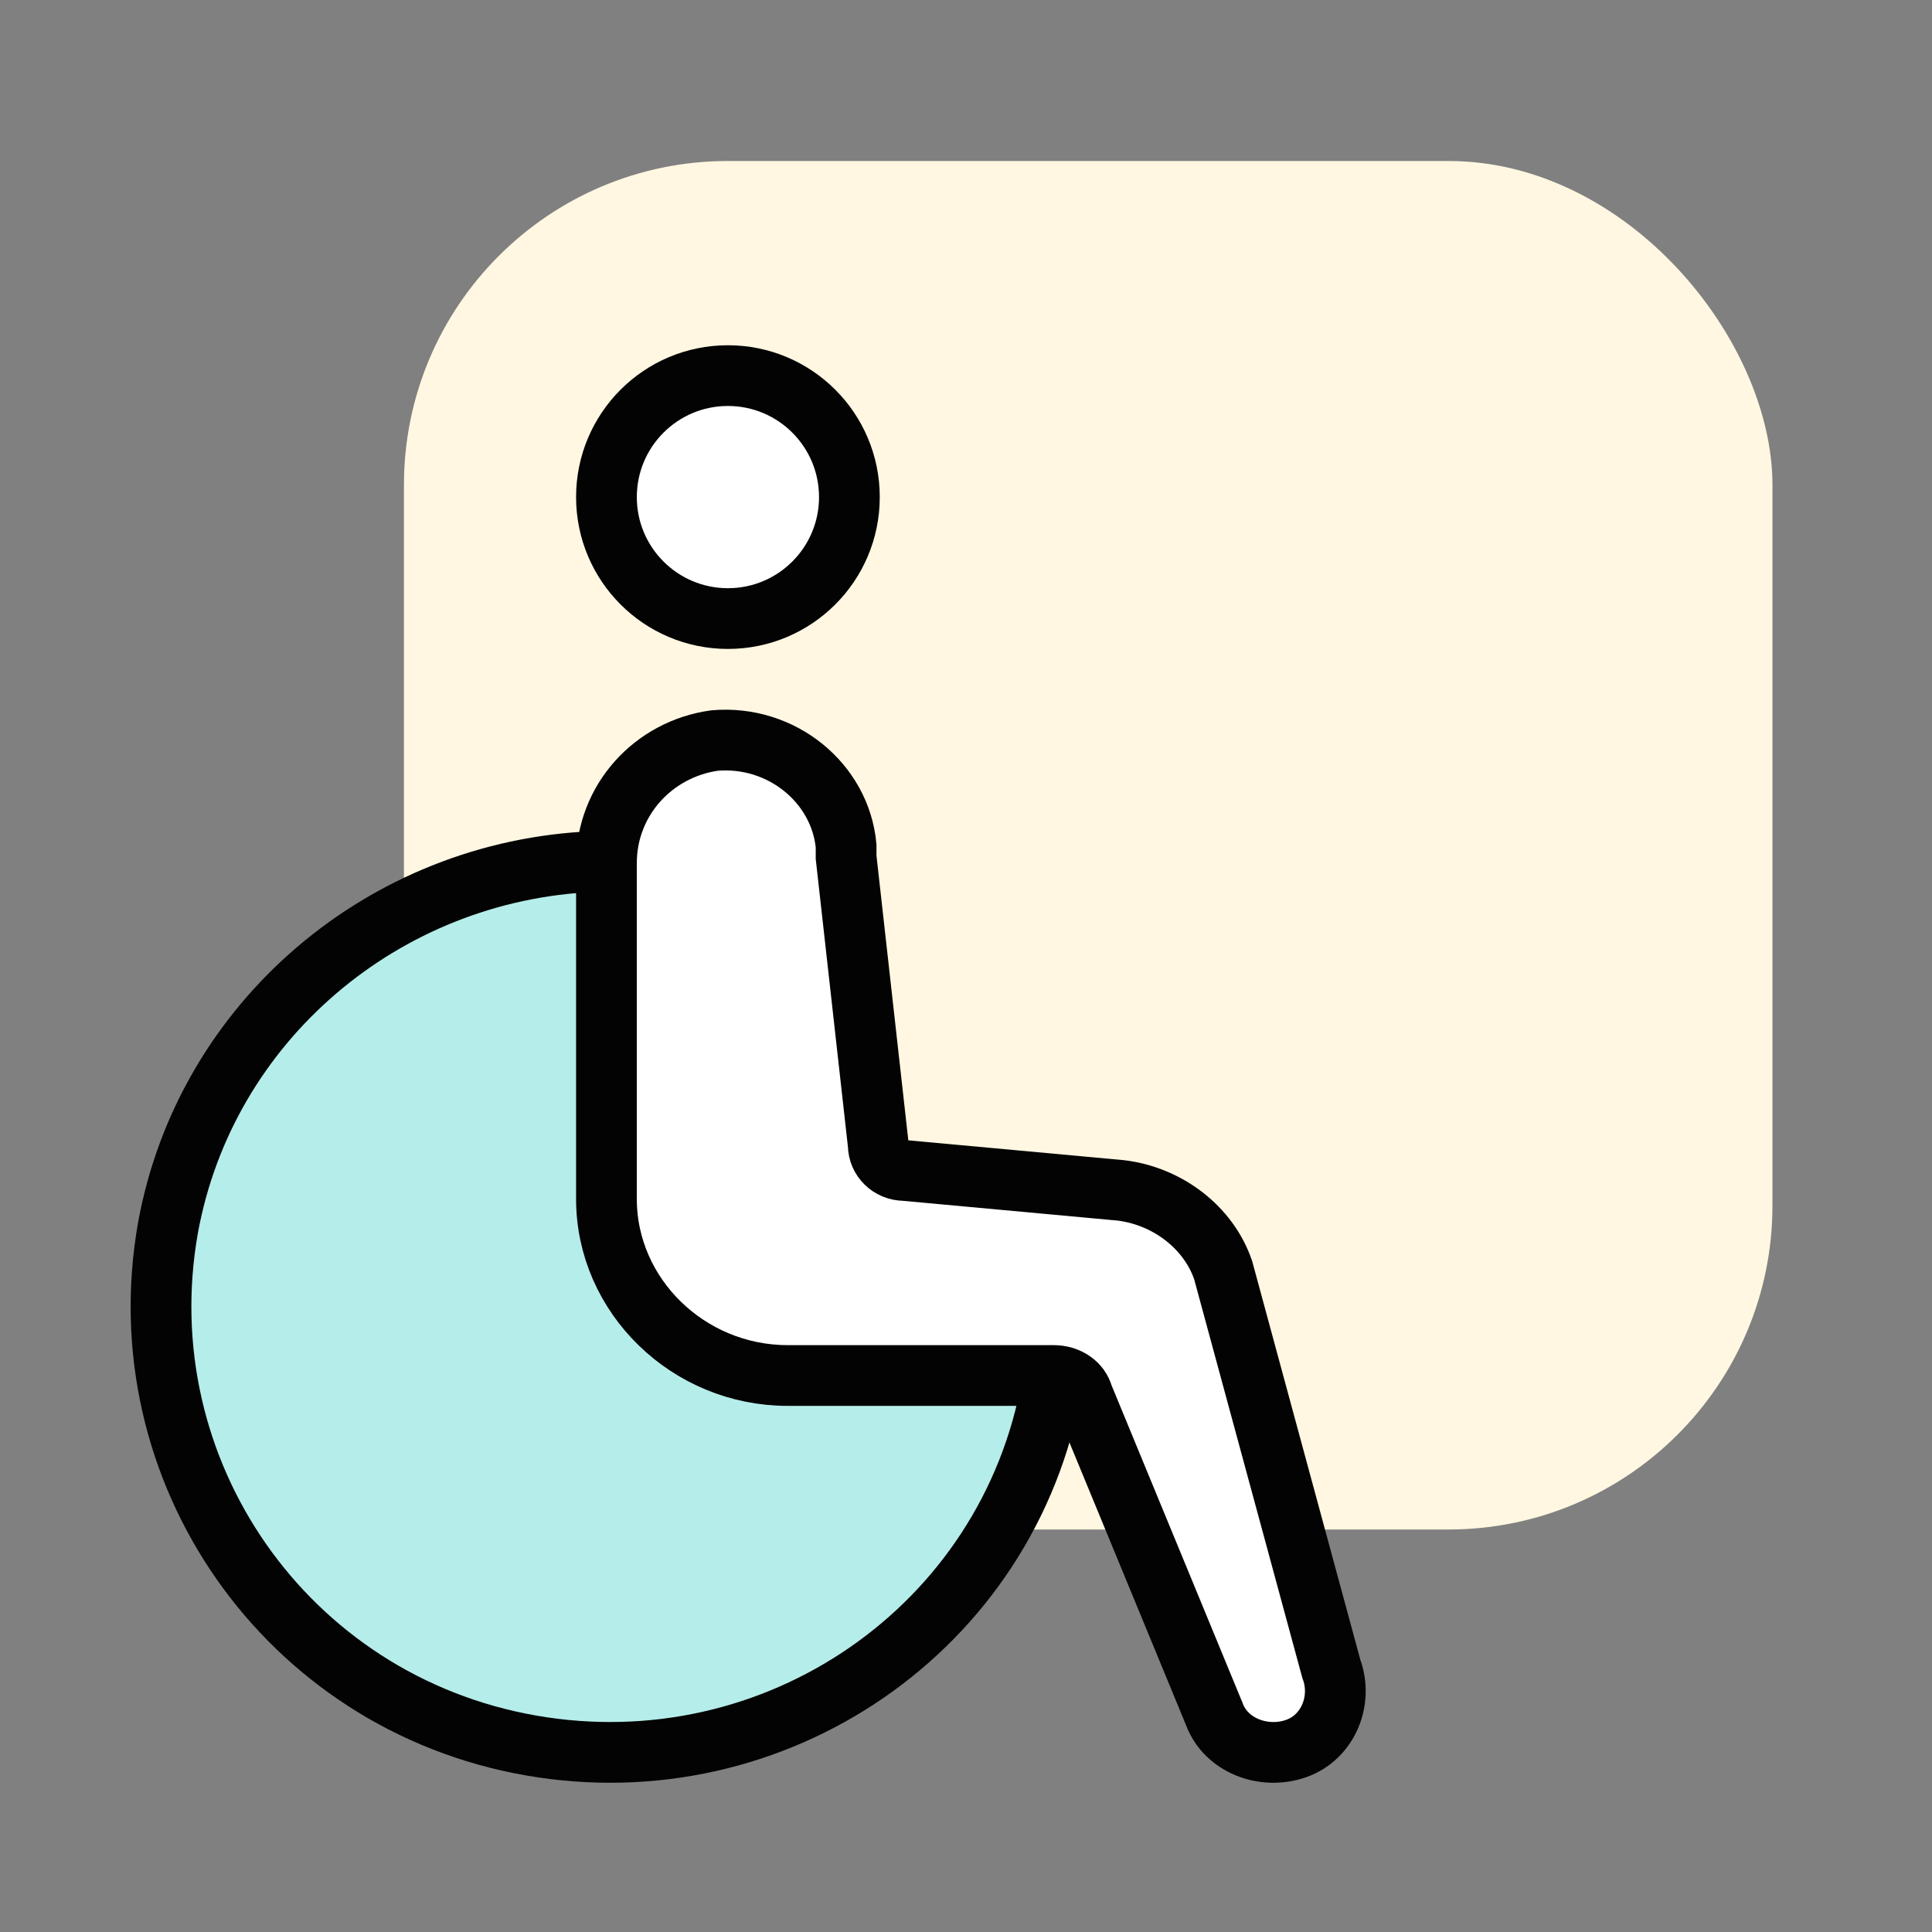<?xml version="1.0" encoding="UTF-8"?>
<svg width="48px" height="48px" viewBox="0 0 48 48" version="1.1" xmlns="http://www.w3.org/2000/svg" xmlns:xlink="http://www.w3.org/1999/xlink">
    <rect x="0" y="0" width="48" height="48" fill="#808080" stroke="none"/>
    <title>icon/handicap/generic/48</title>
    <g id="icon/handicap/generic/48" stroke="none" stroke-width="1" fill="none" fill-rule="evenodd">
        <g id="Group" transform="translate(4, 4)">
            <g id="Rectangle-11" transform="translate(6.036, 0)"></g>
            <rect id="Rectangle-10" fill="#FFF7E1" x="6.036" y="0" width="34" height="34" rx="8.048"></rect>
            <g id="IL_Handicap" transform="translate(0, 5.03)">
                <path d="M11.57,34.508 C17.959,34.508 22.447,26.337 22.133,25.956 C21.63,25.346 12.576,25.956 11.57,22.938 C10.556,19.896 11.577,11.872 11.074,11.872 C4.685,11.872 0,16.548 0,22.938 C0,29.328 5.18,34.508 11.57,34.508 Z" id="Oval-4" fill="#B5EDEA"></path>
                <circle id="Oval" fill="#FFFFFF" cx="14.085" cy="3.32" r="3.018"></circle>
                <circle id="Oval" stroke="#030303" stroke-width="1.509" stroke-linecap="round" cx="14.085" cy="3.32" r="3.018"></circle>
                <path d="M29.076,32.43 C29.367,33.208 29.004,34.128 28.205,34.411 C27.406,34.694 26.462,34.34 26.172,33.562 L22.904,25.639 C22.831,25.356 22.541,25.144 22.178,25.144 L15.569,25.144 C13.1,25.144 11.067,23.163 11.067,20.758 C11.067,20.758 11.067,17.975 11.067,12.41 C11.067,10.853 12.229,9.58 13.754,9.368 C15.424,9.226 16.876,10.429 17.021,11.985 C17.021,12.056 17.021,12.197 17.021,12.268 L17.82,19.413 C17.82,19.767 18.111,20.05 18.474,20.05 L23.848,20.545 C25.01,20.687 26.026,21.465 26.389,22.526 L29.076,32.43 Z" id="Shape" stroke="#030303" stroke-width="1.509" fill="#FFFFFF" stroke-linecap="round"></path>
                <path d="M22.133,25.38 C21.06,31.421 15.266,35.401 9.186,34.335 C3.106,33.269 -0.899,27.513 0.174,21.472 C1.104,16.355 5.538,12.588 10.76,12.375" id="Shape" stroke="#030303" stroke-width="1.509" stroke-linecap="round"></path>
            </g>
        </g>
    </g>
</svg>